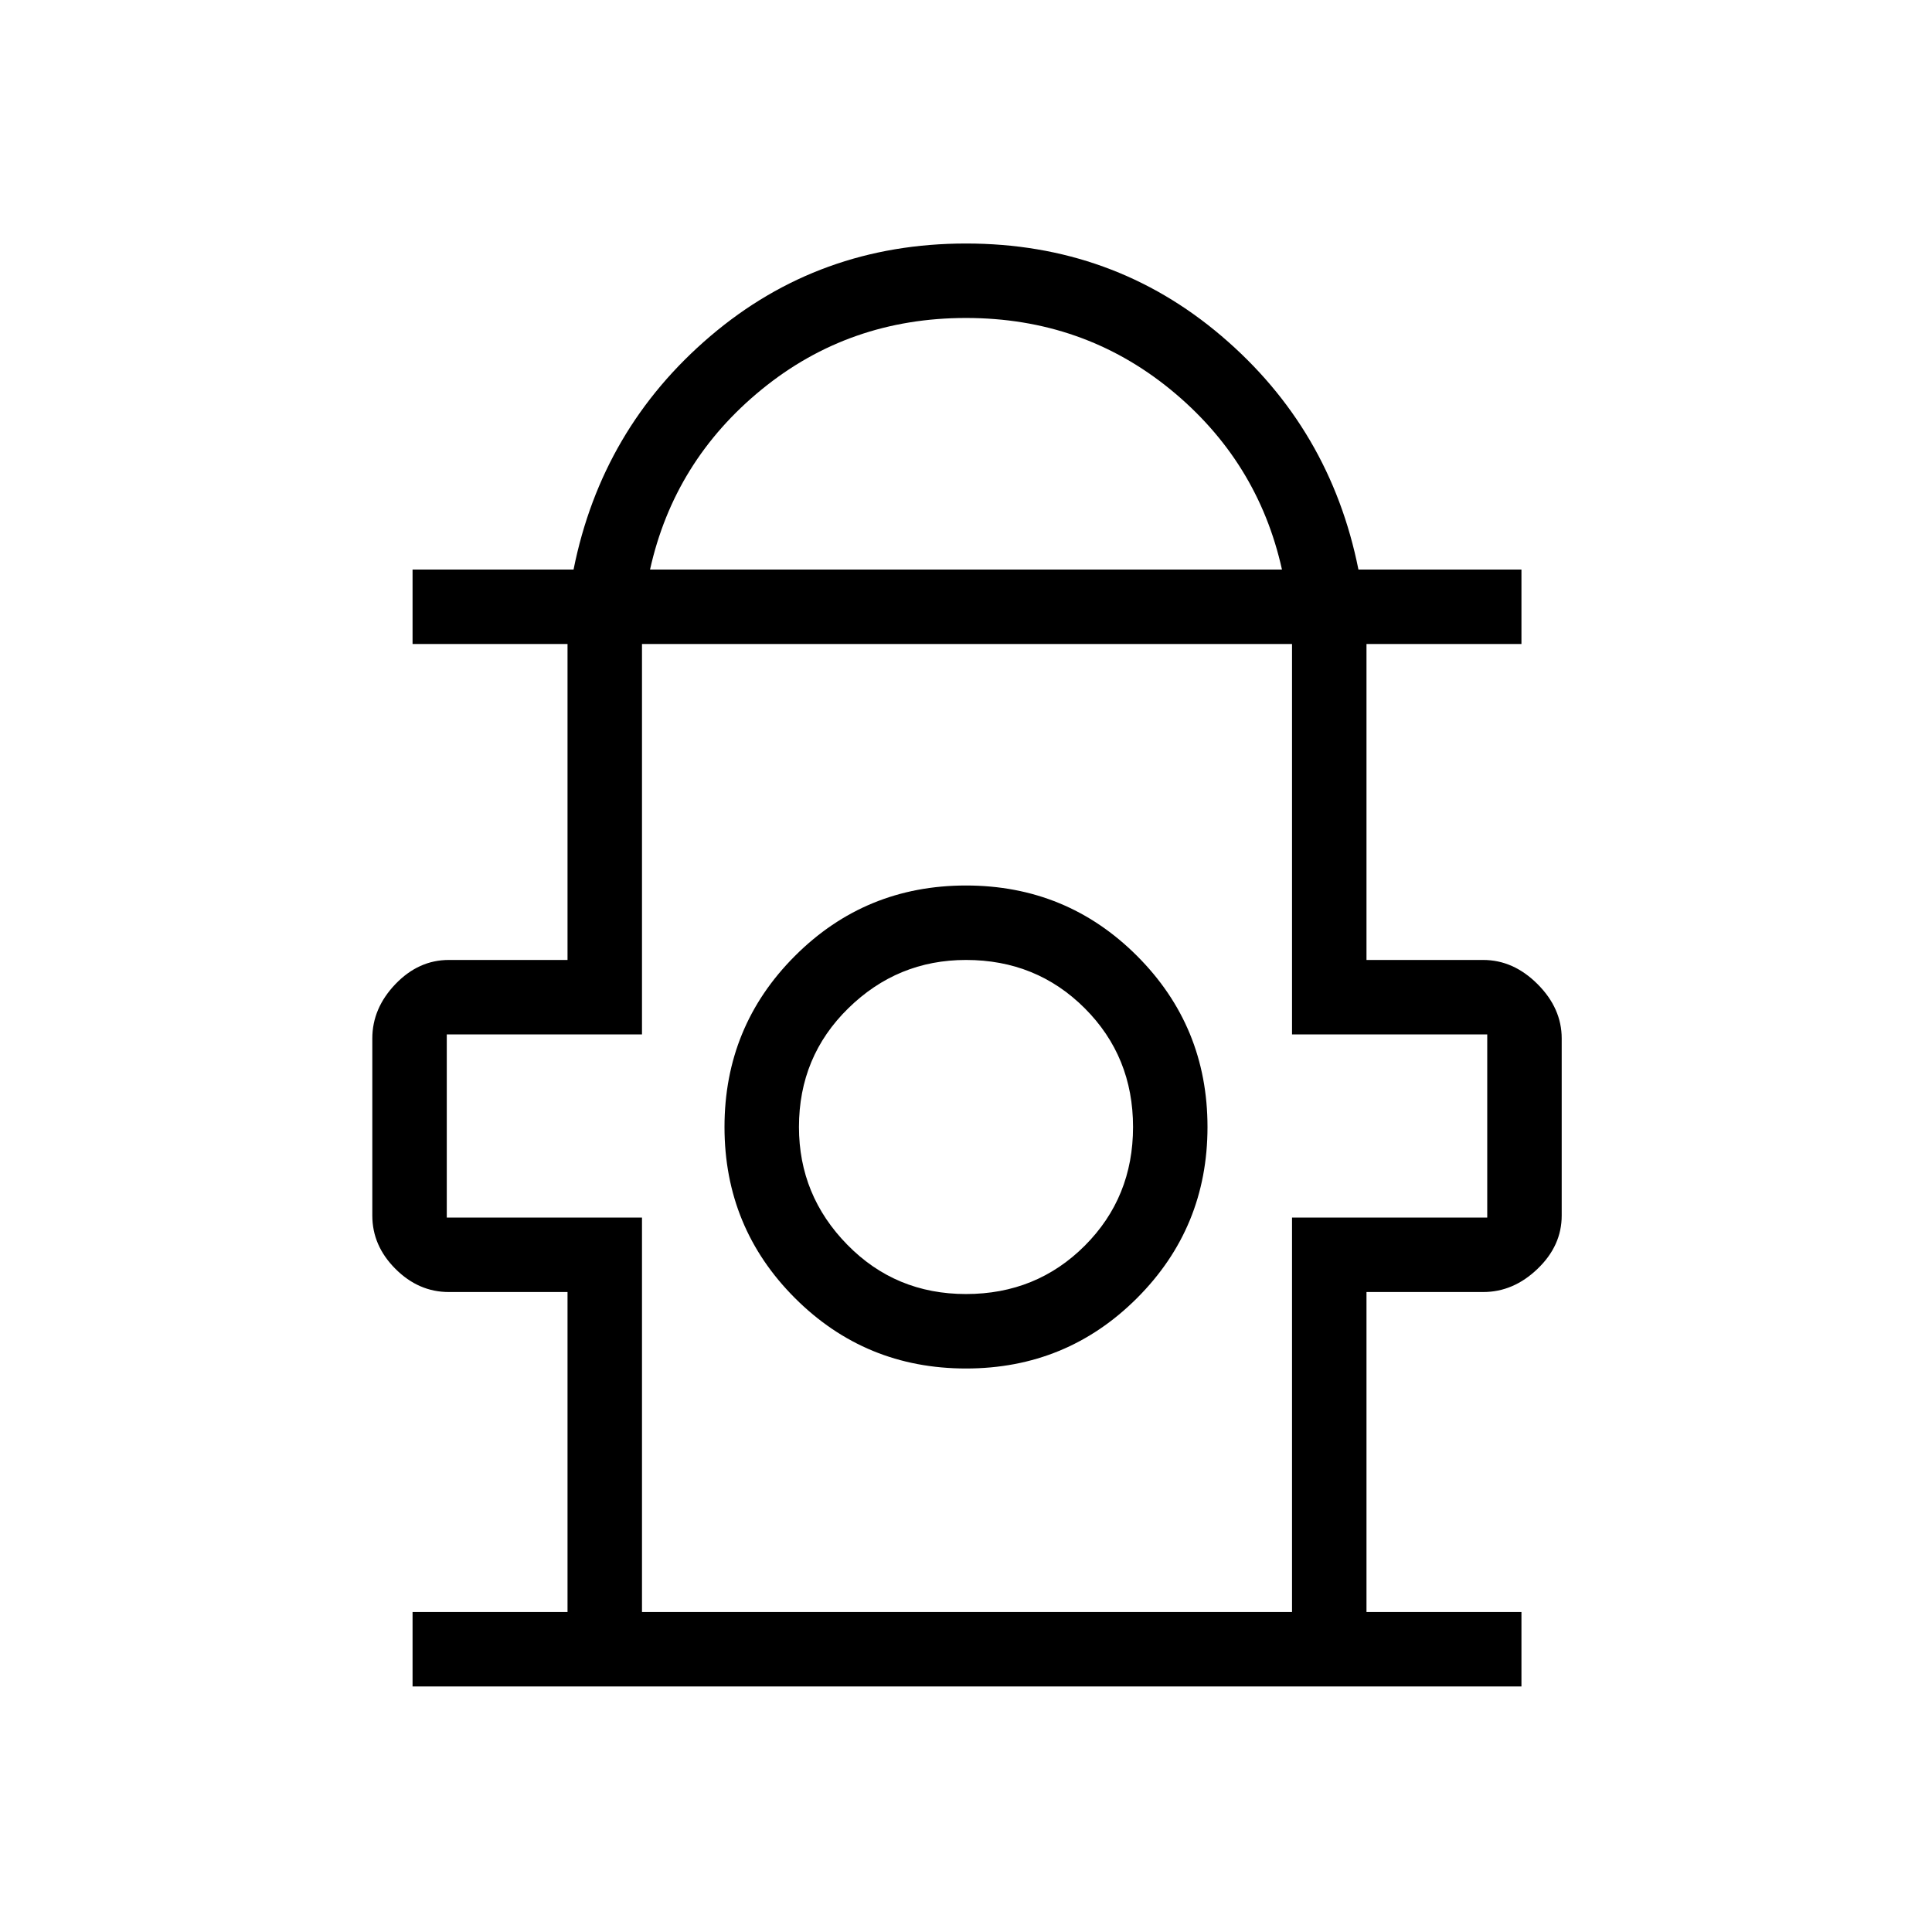 <svg xmlns="http://www.w3.org/2000/svg" height="24" width="24"><path d="M5.125 20.95v-.925H7.05V16.05H5.575q-.375 0-.663-.288-.287-.287-.287-.662v-2.2q0-.375.287-.675.288-.3.663-.3H7.05V8H5.125v-.925h2q.35-1.75 1.7-2.9T12 3.025q1.825 0 3.175 1.15 1.35 1.15 1.7 2.9H18.9V8h-1.925v3.925h1.45q.375 0 .675.3.3.3.3.675v2.2q0 .375-.3.662-.3.288-.675.288h-1.45v3.975H18.9v.925Zm2.95-13.875h7.85q-.3-1.35-1.387-2.238Q13.45 3.95 12 3.95q-1.45 0-2.537.887-1.088.888-1.388 2.238Zm-.1 12.95h8.075v-4.9h2.425V12.85H16.05V8H7.975v4.85H5.55v2.275h2.425ZM12 17q1.25 0 2.125-.875T15 14q0-1.25-.875-2.125T12 11q-1.25 0-2.125.875T9 14q0 1.25.875 2.125T12 17Zm0-.925q-.875 0-1.475-.613-.6-.612-.6-1.462 0-.875.613-1.475.612-.6 1.462-.6.875 0 1.475.6.6.6.6 1.475 0 .875-.6 1.475-.6.6-1.475.6Zm0-2.05ZM12 8Z"/></svg>